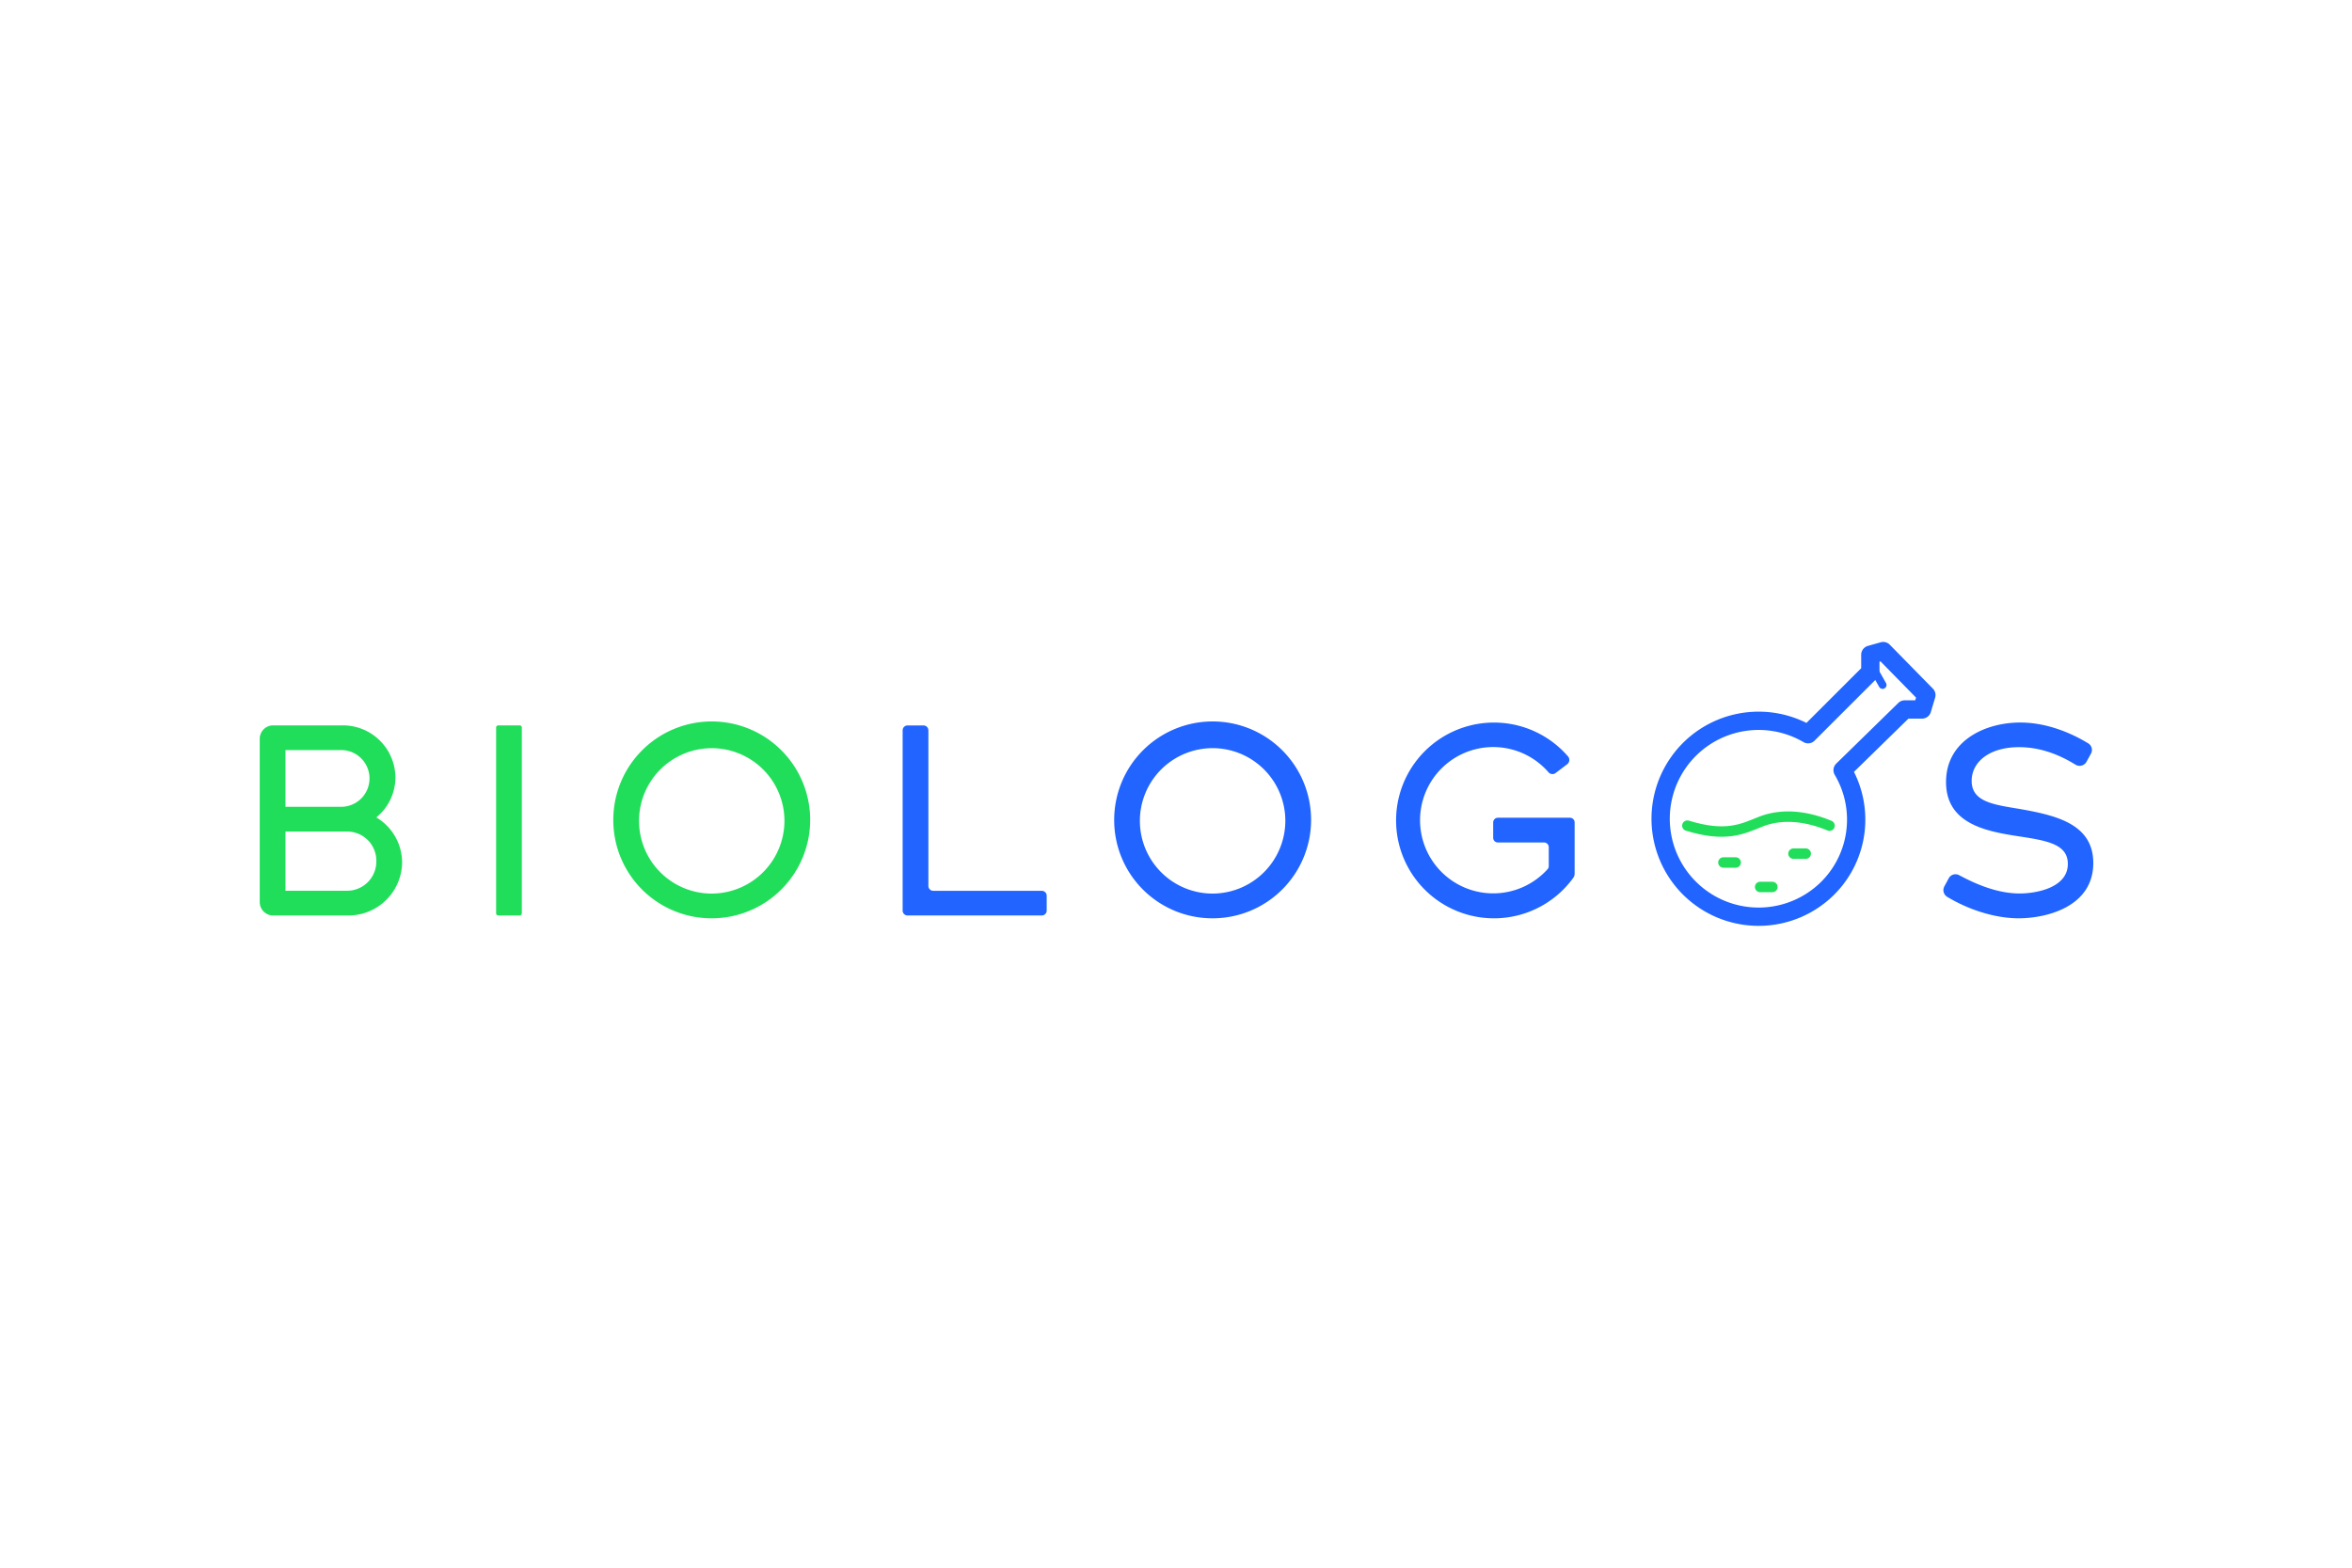 <svg id="Layer_1" data-name="Layer 1" xmlns="http://www.w3.org/2000/svg" viewBox="0 0 900 600">
  <title>logo</title>
  <g>
    <path d="M705.08,294.77l23.77-23.24h6.63l1.65-5.51-16.51-16.83-4.93,1.39v6.62L691.87,281a37.49,37.49,0,1,0,7.45,59A37.08,37.08,0,0,0,705.08,294.77Z" fill="none" stroke="#2164ff" stroke-linecap="round" stroke-linejoin="round" stroke-width="7"/>
    <path d="M700.08,316c-10.92-4.52-19.87-4.16-26.6-1.42s-13.21,5.94-27.81,1.42" fill="none" stroke="#21de5a" stroke-linecap="round" stroke-linejoin="round" stroke-width="4"/>
    <line x1="716.99" y1="256.17" x2="720.38" y2="262.16" fill="none" stroke="#2164ff" stroke-linecap="round" stroke-linejoin="round" stroke-width="3"/>
    <line x1="659.47" y1="330.1" x2="664.16" y2="330.1" fill="none" stroke="#21de5a" stroke-linecap="round" stroke-linejoin="round" stroke-width="4"/>
    <line x1="673.53" y1="339.47" x2="678.21" y2="339.47" fill="none" stroke="#21de5a" stroke-linecap="round" stroke-linejoin="round" stroke-width="4"/>
    <line x1="686.28" y1="326.71" x2="690.97" y2="326.71" fill="none" stroke="#21de5a" stroke-linecap="round" stroke-linejoin="round" stroke-width="4"/>
  </g>
  <g>
    <path d="M153.87,330.08a20.53,20.53,0,0,1-20.82,20.3H104.52a5.13,5.13,0,0,1-5.13-5.12V282.75a5.13,5.13,0,0,1,5.13-5.13H131a20.09,20.09,0,0,1,20.31,19.88A19.77,19.77,0,0,1,144,312.85,20.12,20.12,0,0,1,153.87,330.08Zm-44.63-43v21.7H131a10.86,10.86,0,0,0,0-21.7ZM144,329.58a11.15,11.15,0,0,0-11-11.32H109.24v22.65h23.81A11.17,11.17,0,0,0,144,329.58Z" fill="#21de5a"/>
    <path d="M190.67,277.62h8.17a.83.83,0,0,1,.84.83v71.1a.83.83,0,0,1-.84.83h-8.17a.83.83,0,0,1-.83-.83v-71.1A.83.83,0,0,1,190.67,277.62Z" fill="#21de5a"/>
    <path d="M234.68,314a37.67,37.67,0,1,1,37.67,37.46A37.57,37.57,0,0,1,234.68,314Zm65.49,0a27.82,27.82,0,1,0-27.82,28A27.9,27.9,0,0,0,300.17,314Z" fill="#21de5a"/>
    <path d="M400.52,342.78v5.74a1.87,1.87,0,0,1-1.87,1.86H347.27a1.87,1.87,0,0,1-1.87-1.86v-69a1.87,1.87,0,0,1,1.87-1.87h6.11a1.87,1.87,0,0,1,1.87,1.87v59.56a1.87,1.87,0,0,0,1.87,1.86h41.53A1.87,1.87,0,0,1,400.52,342.78Z" fill="#2164ff"/>
    <path d="M426.35,314A37.67,37.67,0,1,1,464,351.46,37.56,37.56,0,0,1,426.35,314Zm65.49,0A27.83,27.83,0,1,0,464,342,27.91,27.91,0,0,0,491.84,314Z" fill="#2164ff"/>
    <path d="M602.54,314.81v19.64A2.67,2.67,0,0,1,602,336a37.46,37.46,0,1,1-2-46.51,2.08,2.08,0,0,1-.3,3l-4.4,3.34a2,2,0,0,1-2.78-.28,28,28,0,1,0-.34,37.12,1.78,1.78,0,0,0,.46-1.2v-7.23a1.81,1.81,0,0,0-1.8-1.8H573.17a1.79,1.79,0,0,1-1.8-1.8v-5.87a1.8,1.8,0,0,1,1.8-1.8h27.57A1.8,1.8,0,0,1,602.54,314.81Z" fill="#2164ff"/>
    <path d="M744,339.27l1.69-3.13a2.94,2.94,0,0,1,4-1.18c6.41,3.47,14.71,7,23.13,7,6.42,0,18.48-2.22,18.44-11.34,0-7.61-8.08-8.89-18.84-10.55-12.25-1.88-27.77-4.68-27.76-20.77,0-15.86,15-22.77,28.38-22.77,10,0,19.31,3.87,26.07,8a2.94,2.94,0,0,1,1,3.92l-1.74,3.16a3,3,0,0,1-4.16,1.06c-5.7-3.52-13-6.71-21.63-6.71-11.55,0-18.12,5.82-18.12,12.89,0,7.95,8.18,9.08,18,10.7C786.52,312,801,315.23,801,330.3c0,16.85-18.06,21.16-28.55,21.16-9.45,0-19.68-3.55-27.44-8.27A3,3,0,0,1,744,339.27Z" fill="#2164ff"/>
  </g>
</svg>
